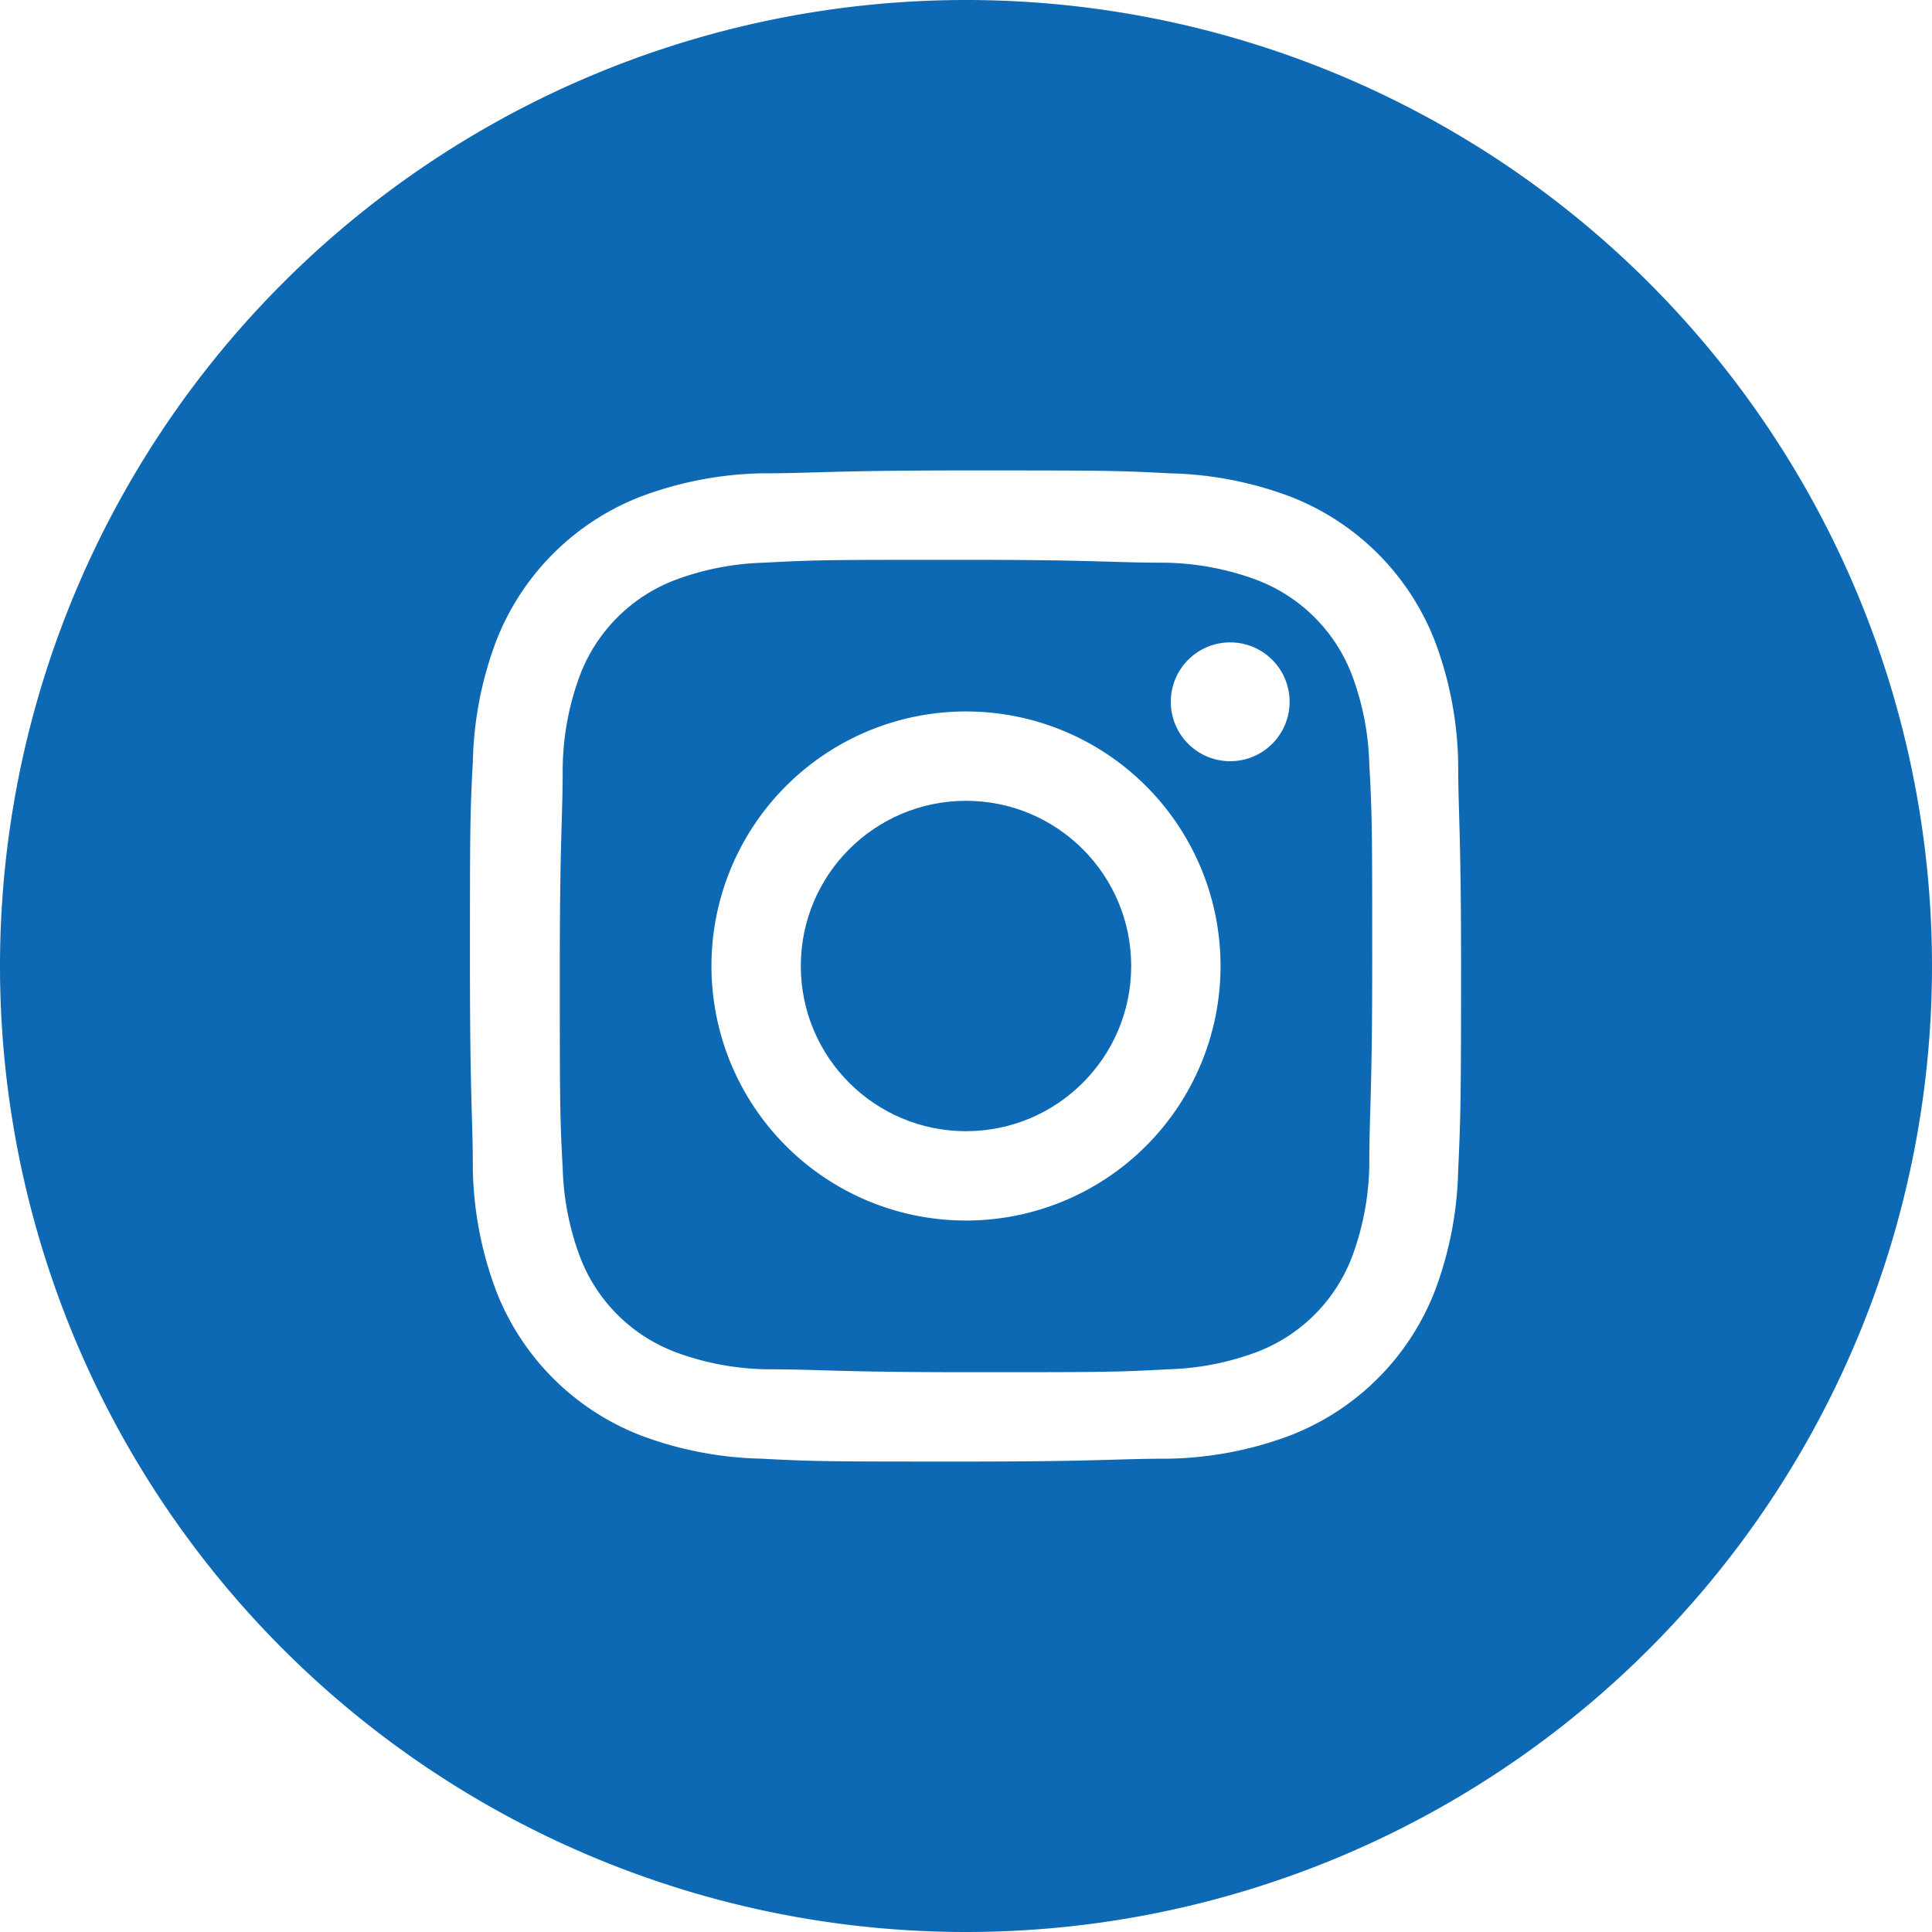 <svg id="Layer_1" data-name="Layer 1" xmlns="http://www.w3.org/2000/svg" viewBox="0 0 40 40"><defs><style>.cls-1{fill:#0e69b4;}</style></defs><title>insta</title><path class="cls-1" d="M20,0h0A20,20,0,0,0,0,20H0A20,20,0,0,0,20,40h0A20,20,0,0,0,40,20h0A20,20,0,0,0,20,0ZM30.19,24.23a7.53,7.53,0,0,1-.48,2.49,5.24,5.24,0,0,1-3,3,7.53,7.53,0,0,1-2.49.48c-1.09,0-1.44.06-4.23.06s-3.13,0-4.23-.06a7.53,7.53,0,0,1-2.49-.48,5.24,5.24,0,0,1-3-3,7.53,7.53,0,0,1-.48-2.49c0-1.09-.06-1.44-.06-4.23s0-3.13.06-4.23a7.53,7.53,0,0,1,.48-2.49,5.24,5.24,0,0,1,3-3,7.53,7.53,0,0,1,2.49-.48c1.09,0,1.44-.06,4.23-.06s3.13,0,4.23.06a7.53,7.53,0,0,1,2.49.48,5.24,5.24,0,0,1,3,3,7.53,7.53,0,0,1,.48,2.49c0,1.09.06,1.44.06,4.23S30.24,23.13,30.19,24.23Z"/><path class="cls-1" d="M28,14A3.4,3.4,0,0,0,26,12a5.68,5.68,0,0,0-1.9-.35c-1.08,0-1.41-.06-4.14-.06s-3.06,0-4.14.06A5.68,5.68,0,0,0,14,12,3.4,3.4,0,0,0,12,14a5.67,5.67,0,0,0-.35,1.9c0,1.08-.06,1.41-.06,4.14s0,3.06.06,4.14A5.67,5.67,0,0,0,12,26,3.4,3.4,0,0,0,14,28a5.67,5.67,0,0,0,1.9.35c1.08,0,1.41.06,4.14.06s3.06,0,4.14-.06A5.67,5.67,0,0,0,26,28,3.4,3.4,0,0,0,28,26a5.67,5.67,0,0,0,.35-1.9c0-1.08.06-1.41.06-4.14s0-3.06-.06-4.14A5.67,5.67,0,0,0,28,14ZM20,25.27A5.27,5.27,0,1,1,25.27,20,5.27,5.27,0,0,1,20,25.27Zm5.47-9.51a1.23,1.23,0,1,1,1.23-1.23A1.23,1.23,0,0,1,25.47,15.76Z"/><circle class="cls-1" cx="20" cy="20" r="3.42"/></svg>